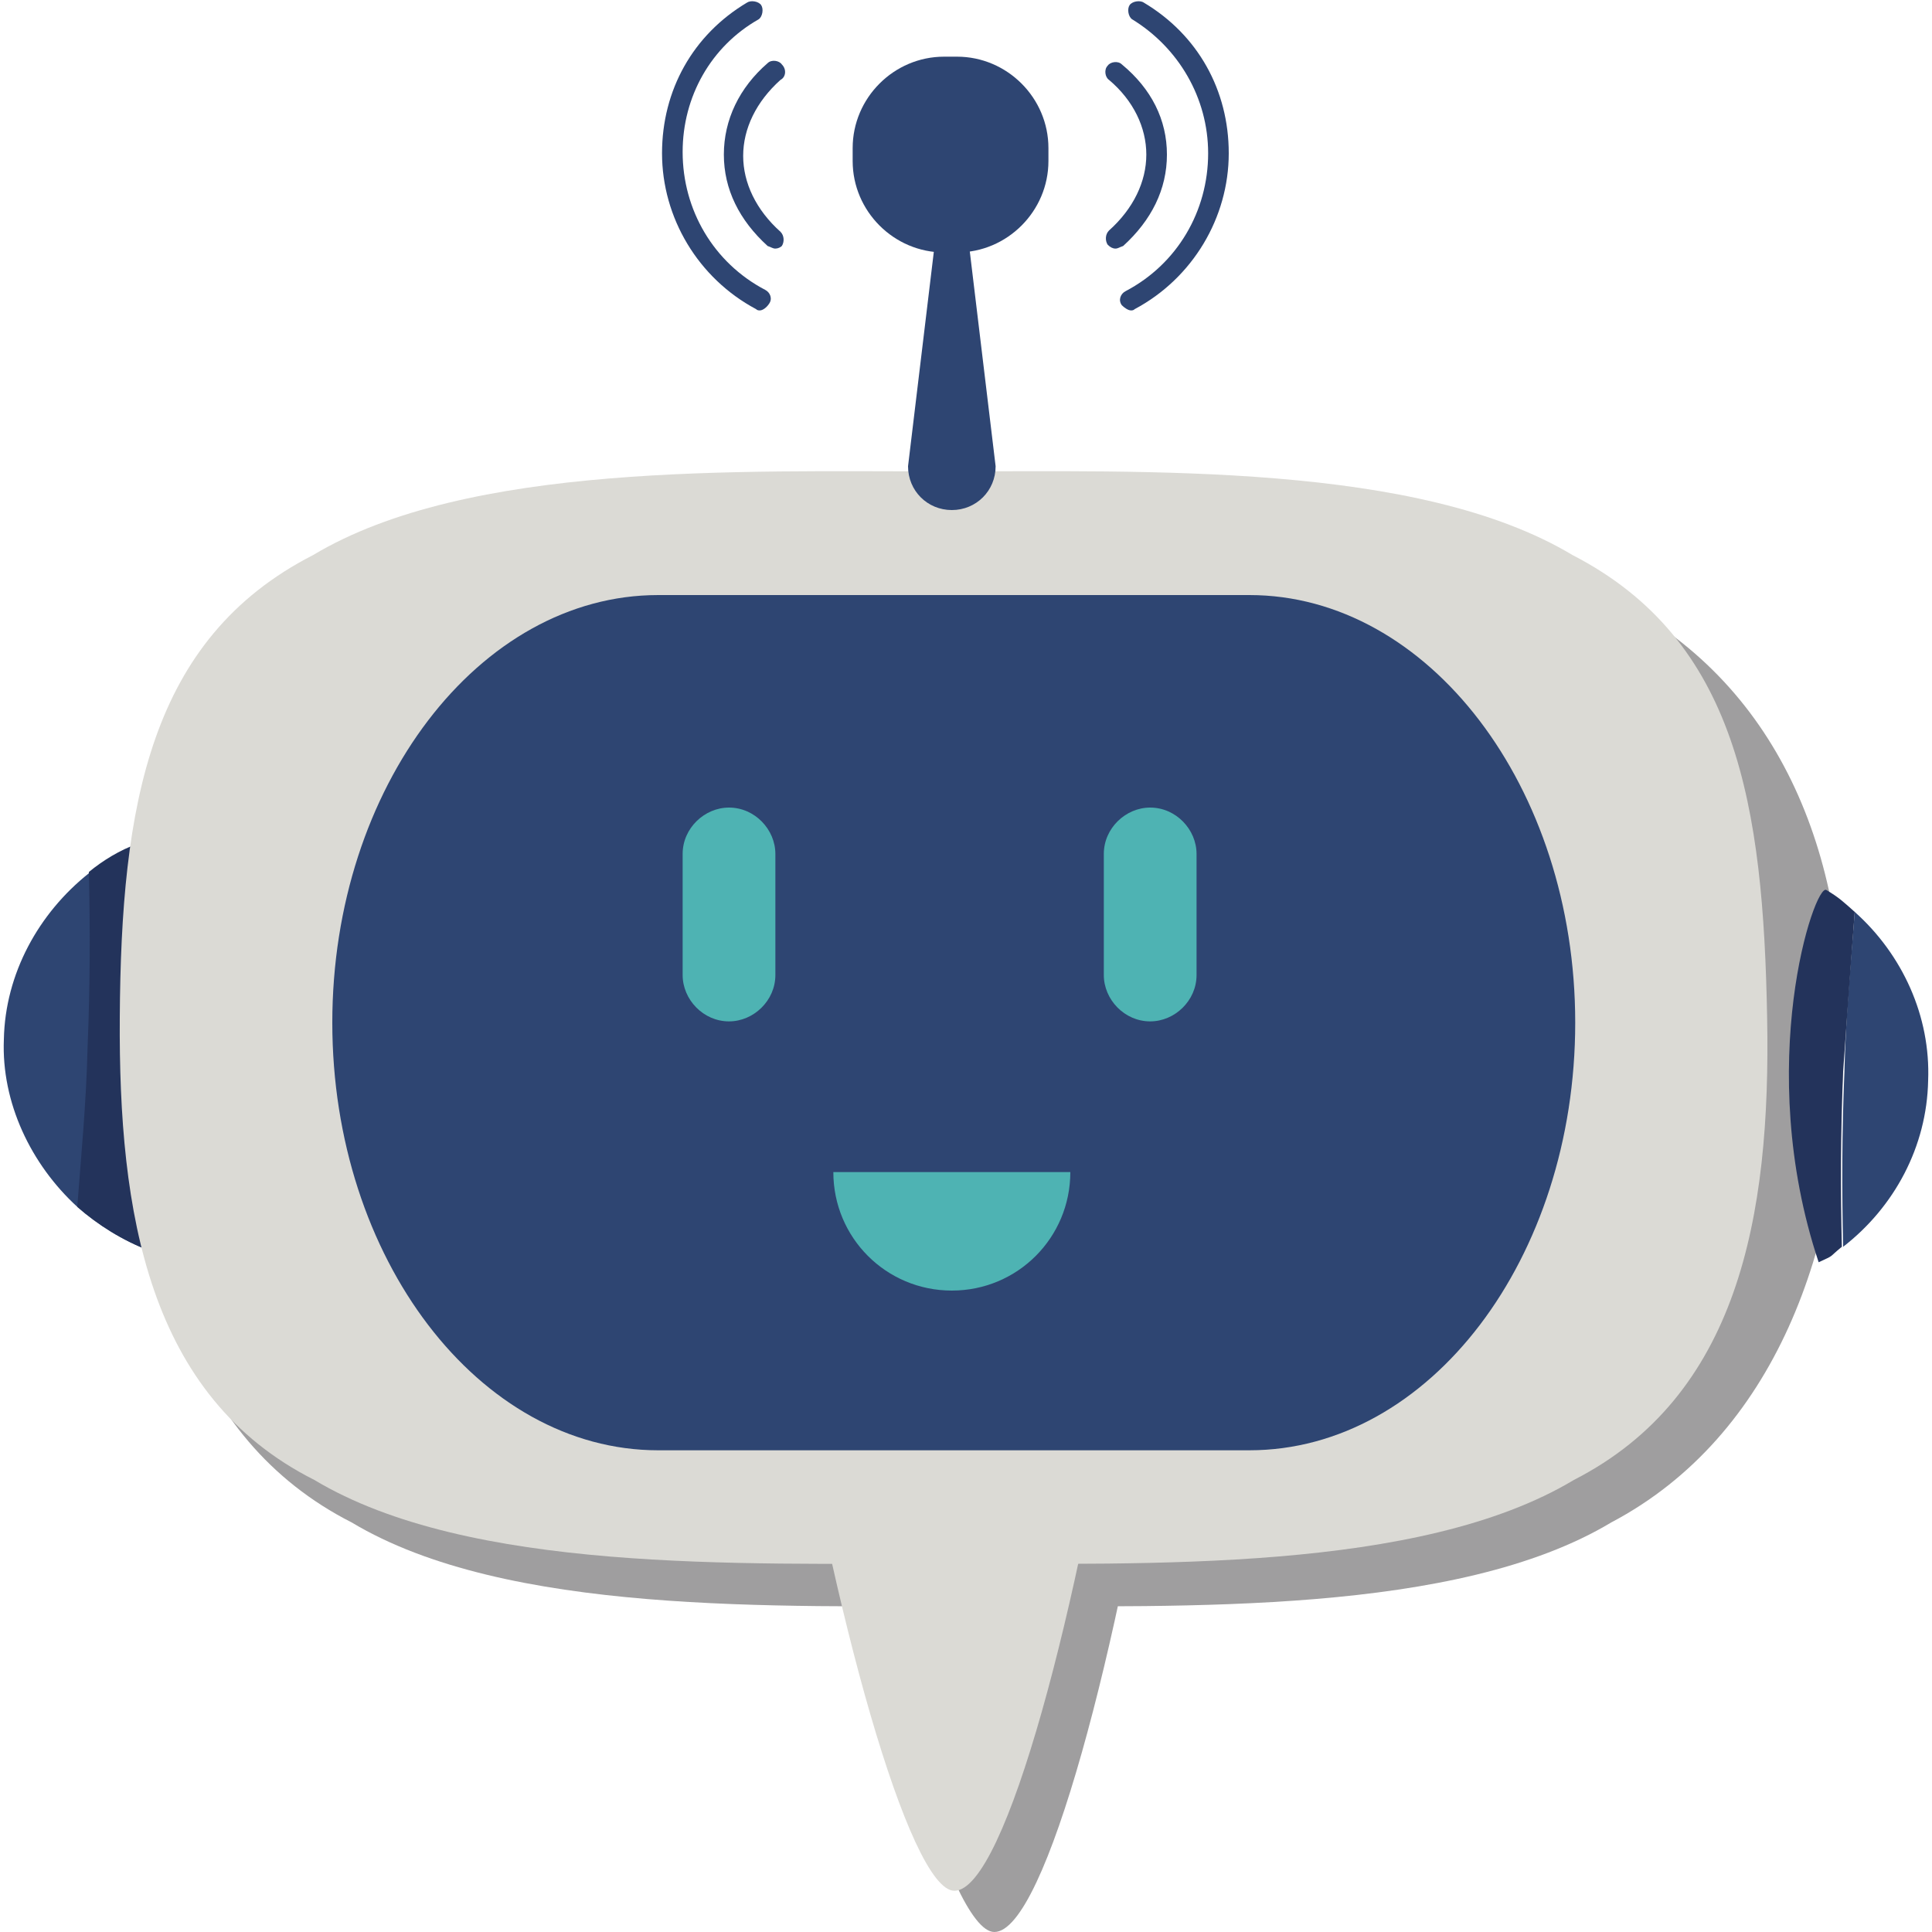<?xml version="1.0" encoding="utf-8"?>
<!-- Generator: Adobe Illustrator 26.5.3, SVG Export Plug-In . SVG Version: 6.00 Build 0)  -->
<svg version="1.1" id="圖層_1" xmlns="http://www.w3.org/2000/svg" xmlns:xlink="http://www.w3.org/1999/xlink" x="0px" y="0px"
	 viewBox="0 0 150 150" style="enable-background:new 0 0 150 150;" xml:space="preserve">
<style type="text/css">
	.st0{fill:#2E4572;}
	.st1{fill:#23335B;}
	.st2{fill:#9F9E9F;}
	.st3{fill:#DBDAD5;}
	.st4{fill:#4EB3B3;}
</style>
<g>
	<g>
		<path class="st0" d="M11.6,97.1c-2.1-0.8-4-2-5.6-3.4c-3.6-3.3-5.9-8.1-5.7-13c0.1-5.1,2.7-9.8,6.6-12.9c1.1-0.9,2.4-1.7,3.8-2.2
			C21.7,81.5,11.6,97.1,11.6,97.1z"/>
		<path class="st1" d="M11.6,97.1c-2.1-0.8-4-2-5.6-3.4c0.3-4,0.7-8.1,0.8-12.4C7,76.5,7,72,6.9,67.7c1.1-0.9,2.4-1.7,3.8-2.2
			C11,76,11.3,86.5,11.6,97.1z"/>
	</g>
	<g>
		<path class="st2" d="M77.3,52.5c-3.1,0-6,1.3-8.4,4.1l0,0c-1.1,1.2-2,2.8-2.9,4.5c-2.3,5.1-3.8,12.5-3.8,22.5
			c0,6.4,0.9,14.9,2.2,23.5c3.2,20.8,9.3,42.9,12.8,42.9c4,0,9.8-22.6,12.9-43.5c1.2-8.5,2-16.7,2-23C92.3,61.9,85.6,52.5,77.3,52.5
			z"/>
		<path class="st2" d="M143.1,81.6c0,15.1-5.3,29.9-18,36.6c-12,7.2-33,6.5-48.9,6.5c-16,0-36.9,0.7-48.9-6.5
			c-12.8-6.5-16.7-21-15-35.9c-1.5-14.8,2.3-29.4,15-35.9c12-7.2,33-6.5,48.9-6.5c16,0,36.9-0.7,48.9,6.5
			C138,52.9,143.5,66.1,143.1,81.6z"/>
	</g>
	<path class="st3" d="M74,49.2c-3.1,0-6,1.3-8.4,4.1l0,0c-1.1,1.2-2,2.8-2.9,4.6l0,0c-2.2,5.1-3.6,12.5-3.6,22.5
		c0,6.4,0.9,14.9,2.2,23.5c3.2,20.8,9.3,42.9,12.8,42.9c4,0,9.8-22.6,12.9-43.5c1.2-8.5,2-16.7,2-23C89,58.5,82.3,49.2,74,49.2z
		 M74.6,113.3c-0.9,0-1.5-1.8-1.5-4c0-2.2,0.7-4,1.5-4c0.8,0,1.5,1.8,1.5,4C76.1,111.5,75.4,113.3,74.6,113.3z M84.7,97.1
		c-2.4,2.5-7.1,2.5-10.7,2.5c-3.6,0-8.2,0-10.6-2.5C61,94.6,60,78.6,61.1,73.3c1.1-5.3,7.3-8.8,12.9-8.8c5.6,0,11.8,3.5,12.9,8.8
		C88,78.5,87,94.4,84.7,97.1z"/>
	<path class="st3" d="M137.2,79c0.3,15.6-2.3,29.4-15,35.9c-12,7.2-33,6.5-48.9,6.5c-16,0-36.9,0.7-48.9-6.5
		C11.5,108.4,9.2,94.2,9.3,79c0.1-16.5,2.3-29.4,15-35.9c12-7.2,33-6.5,48.9-6.5s36.9-0.7,48.9,6.5C134.9,49.7,136.9,62.6,137.2,79z
		"/>
	<path class="st0" d="M122.3,79.4c0,18.3-11.3,33.2-25.3,33.2H51.1c-13.9,0-25.3-14.9-25.3-33.2l0,0c0-18.3,11.4-33.2,25.3-33.2H97
		C110.9,46.2,122.3,61.1,122.3,79.4L122.3,79.4z"/>
	<path class="st4" d="M83.1,91c0,5.1-4.1,9.2-9.2,9.2c-5.1,0-9.2-4.1-9.2-9.2H83.1z"/>
	<g>
		<g>
			<path class="st0" d="M59,24.1c-0.1,0-0.2,0-0.3-0.1c-4.5-2.4-7.3-7.1-7.3-12.1c0-4.9,2.4-9.2,6.6-11.7c0.3-0.2,0.9-0.1,1.1,0.2
				c0.2,0.3,0.1,0.9-0.2,1.1C55.2,3.6,53,7.5,53,11.8c0,4.5,2.4,8.6,6.4,10.7c0.4,0.2,0.6,0.7,0.3,1.1C59.5,23.9,59.2,24.1,59,24.1z
				"/>
			<path class="st0" d="M60.2,19.3c-0.2,0-0.3-0.1-0.6-0.2c-2.2-2-3.4-4.4-3.4-7.1s1.2-5.2,3.4-7.1c0.3-0.3,0.9-0.2,1.1,0.1
				C61.1,5.4,61,6,60.6,6.2c-1.9,1.7-2.9,3.8-2.9,5.9s1,4.2,2.9,5.9c0.3,0.3,0.3,0.8,0.1,1.1C60.6,19.2,60.4,19.3,60.2,19.3z"/>
		</g>
		<g>
			<path class="st0" d="M87.8,24.1c0.1,0,0.2,0,0.3-0.1c4.5-2.4,7.3-7.1,7.3-12.1c0-4.9-2.4-9.2-6.6-11.7c-0.3-0.2-0.9-0.1-1.1,0.2
				c-0.2,0.3-0.1,0.9,0.2,1.1c3.6,2.2,5.9,6.1,5.9,10.4c0,4.5-2.4,8.6-6.4,10.7c-0.4,0.2-0.6,0.7-0.3,1.1
				C87.3,23.9,87.6,24.1,87.8,24.1z"/>
			<path class="st0" d="M86.6,19.3c0.2,0,0.3-0.1,0.6-0.2c2.2-2,3.4-4.4,3.4-7.1S89.4,6.9,87.1,5c-0.3-0.3-0.9-0.2-1.1,0.1
				c-0.3,0.3-0.2,0.9,0.1,1.1C88,7.8,89,9.9,89,12s-1,4.2-2.9,5.9c-0.3,0.3-0.3,0.8-0.1,1.1C86.2,19.2,86.4,19.3,86.6,19.3z"/>
		</g>
		<path class="st0" d="M77.3,36.2c0,1.9-1.5,3.4-3.4,3.4l0,0c-1.9,0-3.4-1.5-3.4-3.4l2.2-18.3c0-1.9-0.7-3.4,1.2-3.4l0,0
			c1.9,0,1.2,1.5,1.2,3.4L77.3,36.2z"/>
		<path class="st0" d="M81.4,12.5c0,3.9-3.2,7.1-7.1,7.1h-1c-3.9,0-7.1-3.2-7.1-7.1v-1c0-3.9,3.2-7.1,7.1-7.1h1
			c3.9,0,7.1,3.2,7.1,7.1V12.5z"/>
	</g>
	<path class="st4" d="M60.2,75.7c0,2-1.7,3.6-3.6,3.6l0,0c-2,0-3.6-1.7-3.6-3.6v-9.4c0-2,1.7-3.6,3.6-3.6l0,0c2,0,3.6,1.7,3.6,3.6
		V75.7z"/>
	<path class="st4" d="M92.9,75.7c0,2-1.7,3.6-3.6,3.6l0,0c-2,0-3.6-1.7-3.6-3.6v-9.4c0-2,1.7-3.6,3.6-3.6l0,0c2,0,3.6,1.7,3.6,3.6
		V75.7z"/>
	<g>
		<path class="st0" d="M144,70.8c-0.3,4-0.7,8.1-0.8,12.4c-0.2,4.7-0.2,9.3-0.1,13.6c4-3.1,6.5-7.8,6.6-12.9
			C149.9,78.9,147.7,74.1,144,70.8z"/>
		<path class="st1" d="M144,70.8c-0.9-0.8-1.2-1.1-2.2-1.7c-0.9-0.6-5.7,13.6-0.6,28.9c1.3-0.6,0.7-0.3,1.8-1.2
			c-0.1-4.3-0.1-8.8,0.1-13.6C143.4,78.9,143.7,74.8,144,70.8z"/>
	</g>
</g>
</svg>
